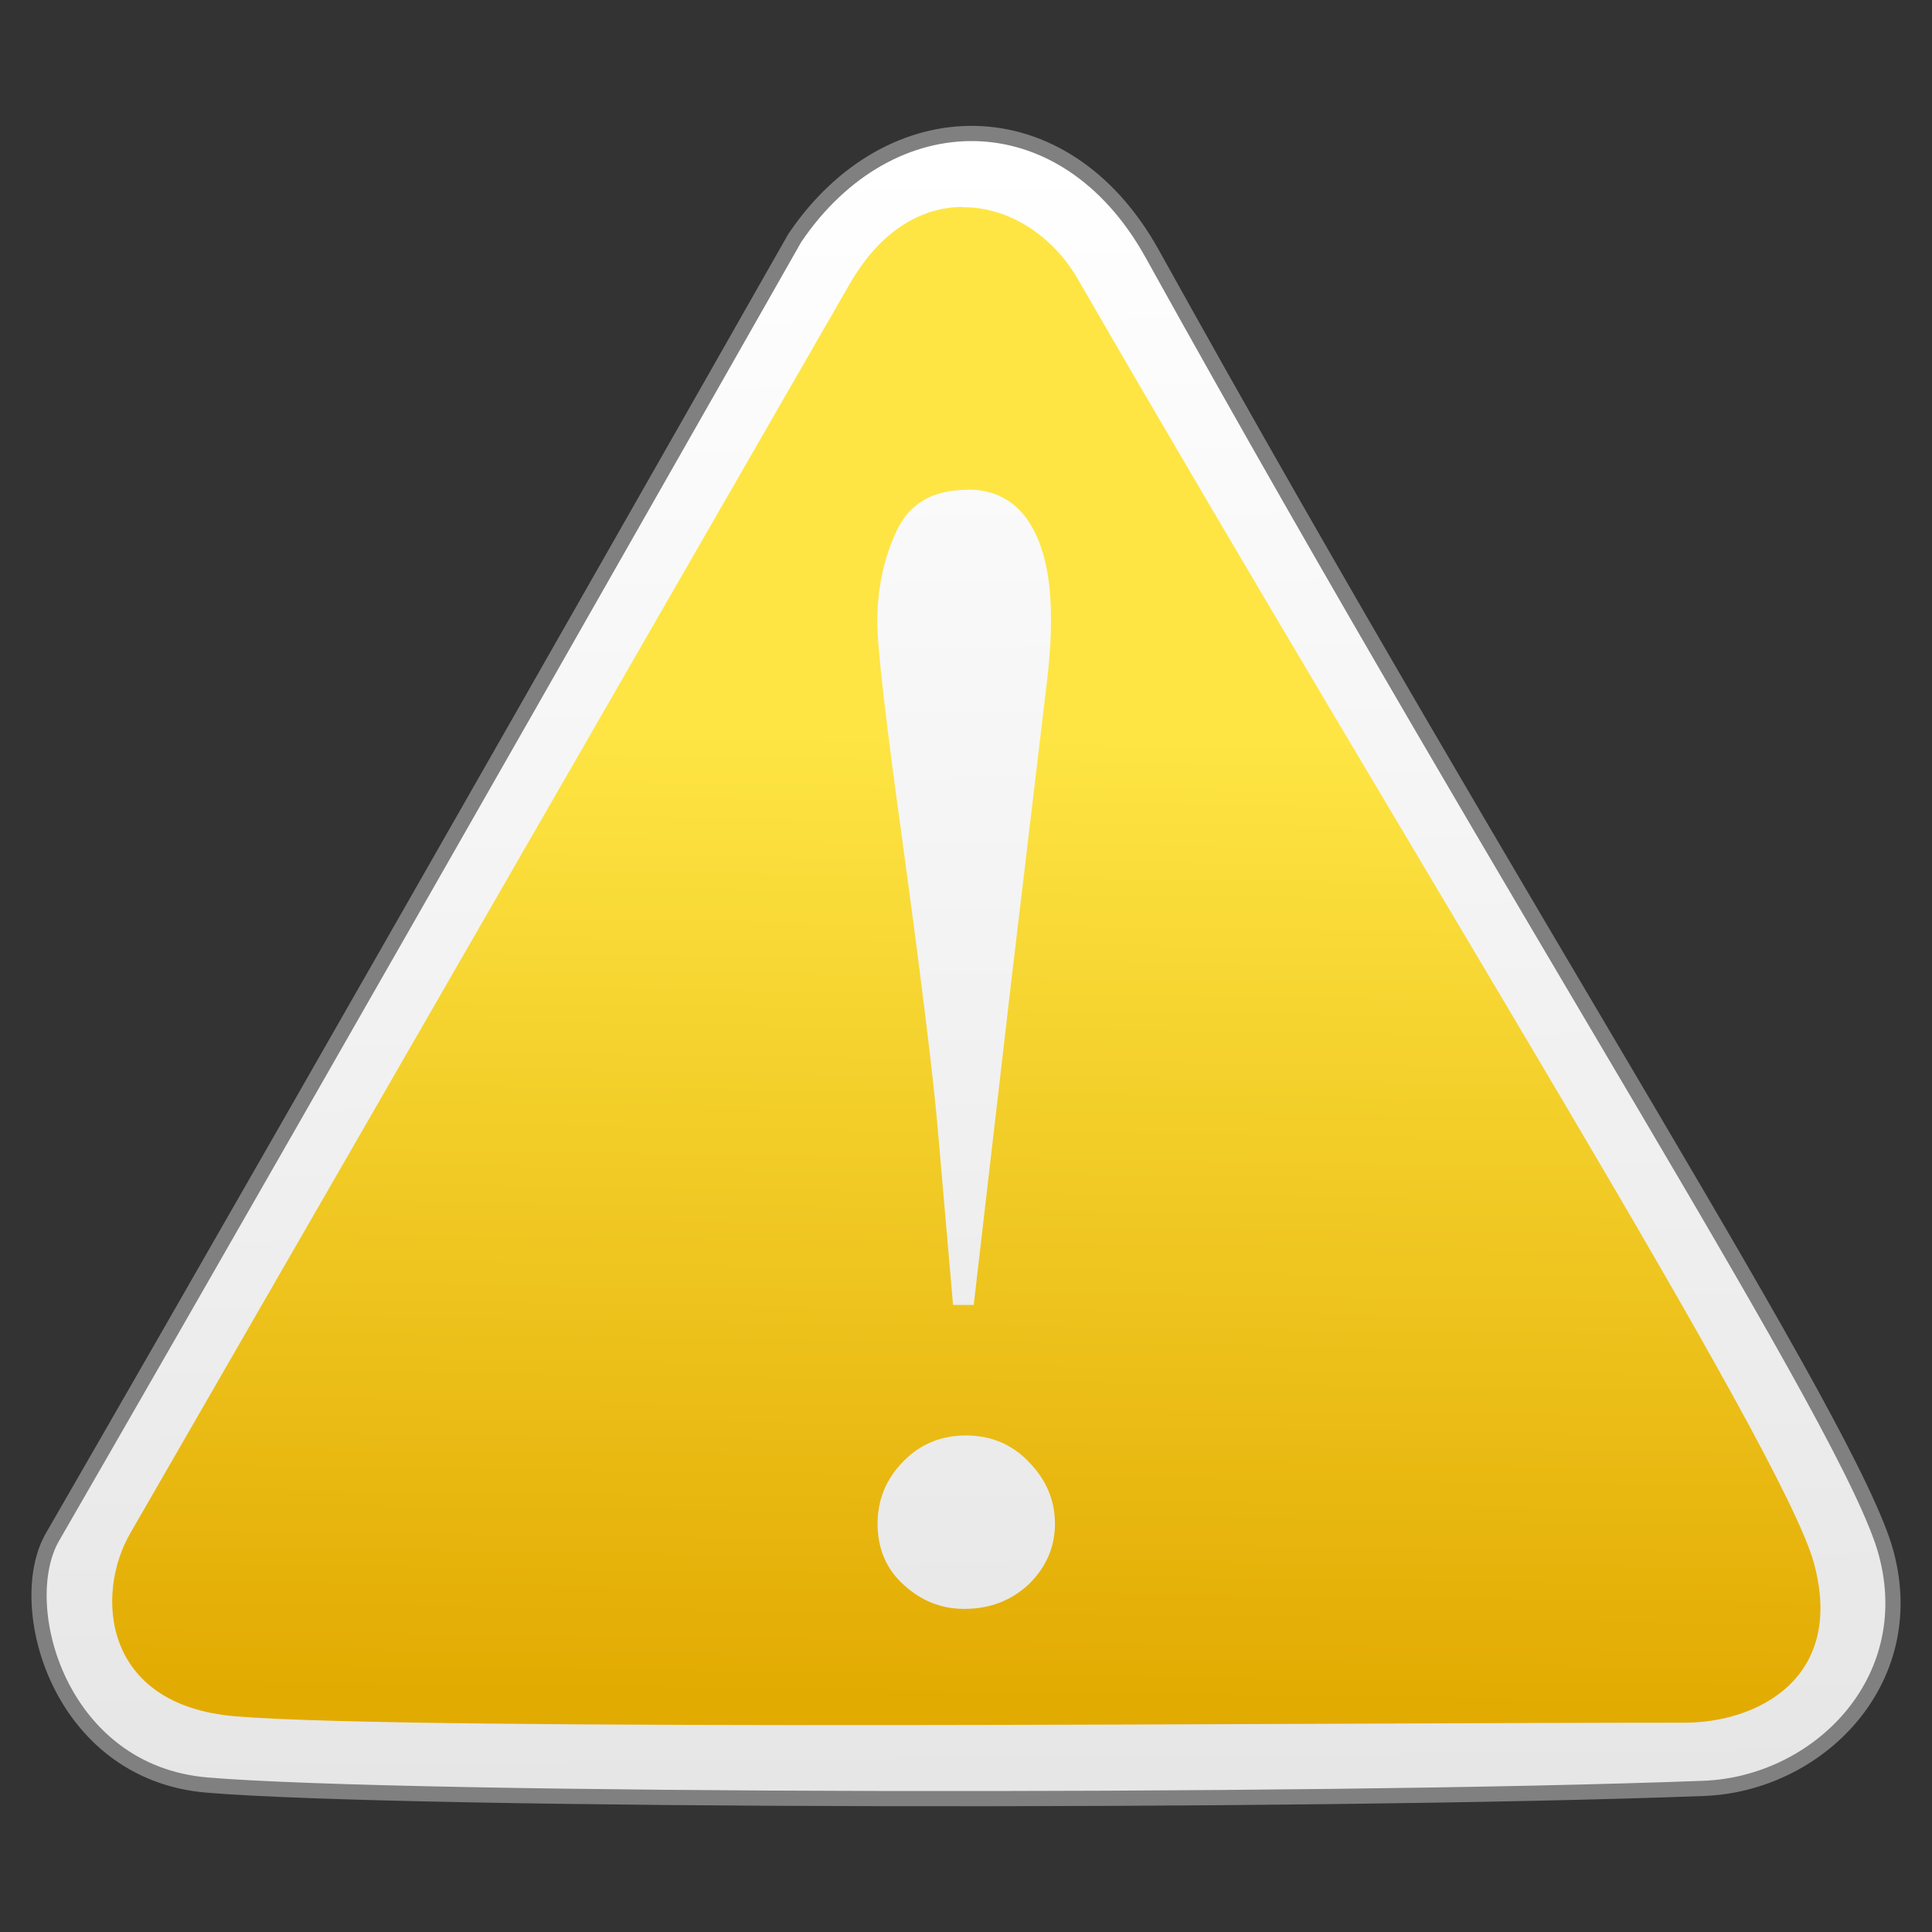 <?xml version="1.0" encoding="UTF-8" standalone="no"?>
<!-- Created with Inkscape (http://www.inkscape.org/) -->

<svg
   xmlns:osb="http://www.openswatchbook.org/uri/2009/osb"
   xmlns:dc="http://purl.org/dc/elements/1.1/"
   xmlns:cc="http://creativecommons.org/ns#"
   xmlns:rdf="http://www.w3.org/1999/02/22-rdf-syntax-ns#"
   xmlns:svg="http://www.w3.org/2000/svg"
   xmlns="http://www.w3.org/2000/svg"
   xmlns:xlink="http://www.w3.org/1999/xlink"
   xmlns:sodipodi="http://sodipodi.sourceforge.net/DTD/sodipodi-0.dtd"
   xmlns:inkscape="http://www.inkscape.org/namespaces/inkscape"
   width="24"
   height="24"
   viewBox="0 0 6.35 6.35"
   version="1.1"
   id="svg4942"
   inkscape:version="0.92.2 5c3e80d, 2017-08-06"
   sodipodi:docname="emblem-important.svg">
  <rect x="0" y="0" width="6.35" height="6.35" fill="#333333" stroke="none"/>
  <defs
     id="defs4936">
    <linearGradient
       inkscape:collect="always"
       id="linearGradient911">
      <stop
         style="stop-color:#ffffff;stop-opacity:1"
         offset="0"
         id="stop907" />
      <stop
         style="stop-color:#e6e6e6;stop-opacity:1"
         offset="1"
         id="stop909" />
    </linearGradient>
    <linearGradient
       inkscape:collect="always"
       id="linearGradient891">
      <stop
         style="stop-color:#fee543;stop-opacity:1"
         offset="0"
         id="stop887" />
      <stop
         style="stop-color:#e2ab02;stop-opacity:1"
         offset="1"
         id="stop889" />
    </linearGradient>
    <linearGradient
       id="linearGradient6987"
       osb:paint="solid">
      <stop
         style="stop-color:#77d2fb;stop-opacity:1;"
         offset="0"
         id="stop6985" />
    </linearGradient>
    <linearGradient
       inkscape:collect="always"
       xlink:href="#linearGradient911"
       id="linearGradient913"
       x1="214.533"
       y1="37.63"
       x2="215.872"
       y2="182.738"
       gradientUnits="userSpaceOnUse"
       gradientTransform="matrix(0.037,0,0,0.037,-4.729,289.773)" />
    <linearGradient
       inkscape:collect="always"
       xlink:href="#linearGradient891"
       id="linearGradient1052"
       gradientUnits="userSpaceOnUse"
       gradientTransform="matrix(0.037,0,0,0.037,4.563,289.509)"
       x1="-38.792"
       y1="96.124"
       x2="-39.963"
       y2="181.737" />
  </defs>
  <sodipodi:namedview
     id="base"
     pagecolor="#ffffff"
     bordercolor="#666666"
     borderopacity="1.0"
     inkscape:pageopacity="0.0"
     inkscape:pageshadow="2"
     inkscape:zoom="15.439328"
     inkscape:cx="22.247181"
     inkscape:cy="6.8255286"
     inkscape:document-units="mm"
     inkscape:current-layer="layer1"
     showgrid="false"
     units="px"
     width="128px"
     inkscape:window-width="1600"
     inkscape:window-height="806"
     inkscape:window-x="25"
     inkscape:window-y="9"
     inkscape:window-maximized="0"
     inkscape:measure-start="-293.521,100.415"
     inkscape:measure-end="-294.709,409.978" />
  <g
     inkscape:label="Layer 1"
     inkscape:groupmode="layer"
     id="layer1"
     transform="translate(0,-290.65)">
    <g
       id="g855"
       transform="translate(3.657175e-4,-6.4148008e-6)">
      <path
         style="fill:url(#linearGradient913);fill-opacity:1;stroke:#808080;stroke-width:0.05;stroke-linecap:butt;stroke-linejoin:miter;stroke-miterlimit:4;stroke-dasharray:none;stroke-opacity:1"
         d="m 2.612,291.432 c 0,0 -1.516,2.669 -2.44,4.27 -0.129,0.223 0.021,0.774 0.508,0.815 0.65,0.055 3.617,0.06 4.919,0.011 0.374,-0.014 0.714,-0.35 0.6,-0.773 -0.112,-0.418 -1.179,-2.048 -2.413,-4.272 -0.289,-0.52 -0.861,-0.514 -1.174,-0.051 z"
         id="path897"
         inkscape:connector-curvature="0"
         sodipodi:nodetypes="sssssss" />
      <path
         inkscape:connector-curvature="0"
         id="path1046"
         d="m 3.163,291.33 c -0.133,0.001 -0.269,0.076 -0.371,0.254 0,0 -1.535,2.668 -2.364,4.105 -0.116,0.2 -0.093,0.565 0.344,0.602 0.584,0.049 3.595,0.021 4.765,0.021 0.235,0 0.527,-0.143 0.425,-0.523 -0.101,-0.376 -1.325,-2.325 -2.42,-4.222 -0.084,-0.145 -0.229,-0.237 -0.379,-0.236 z m 0.016,0.929 c 0.117,0 0.197,0.062 0.241,0.186 0.023,0.065 0.034,0.145 0.034,0.241 0,0.032 -8.769e-4,0.063 -0.003,0.094 -0.002,0.03 -0.005,0.065 -0.01,0.107 l -0.118,0.992 -0.123,1.06 h -0.068 l -0.05,-0.576 c -0.014,-0.164 -0.052,-0.477 -0.115,-0.939 -0.056,-0.403 -0.084,-0.646 -0.084,-0.73 0,-0.108 0.021,-0.208 0.063,-0.298 0.042,-0.091 0.119,-0.136 0.233,-0.136 z m -0.005,3.109 c 0.084,0 0.154,0.03 0.209,0.089 0.056,0.058 0.084,0.125 0.084,0.201 0,0.077 -0.029,0.143 -0.086,0.199 -0.058,0.054 -0.128,0.081 -0.212,0.081 -0.075,0 -0.141,-0.026 -0.199,-0.079 -0.058,-0.052 -0.086,-0.12 -0.086,-0.201 0,-0.079 0.028,-0.147 0.084,-0.204 0.056,-0.058 0.125,-0.086 0.207,-0.086 z"
         style="fill:url(#linearGradient1052);fill-opacity:1;stroke:none;stroke-width:0.01px;stroke-linecap:butt;stroke-linejoin:miter;stroke-opacity:1" />
    </g>
  </g>
</svg>

